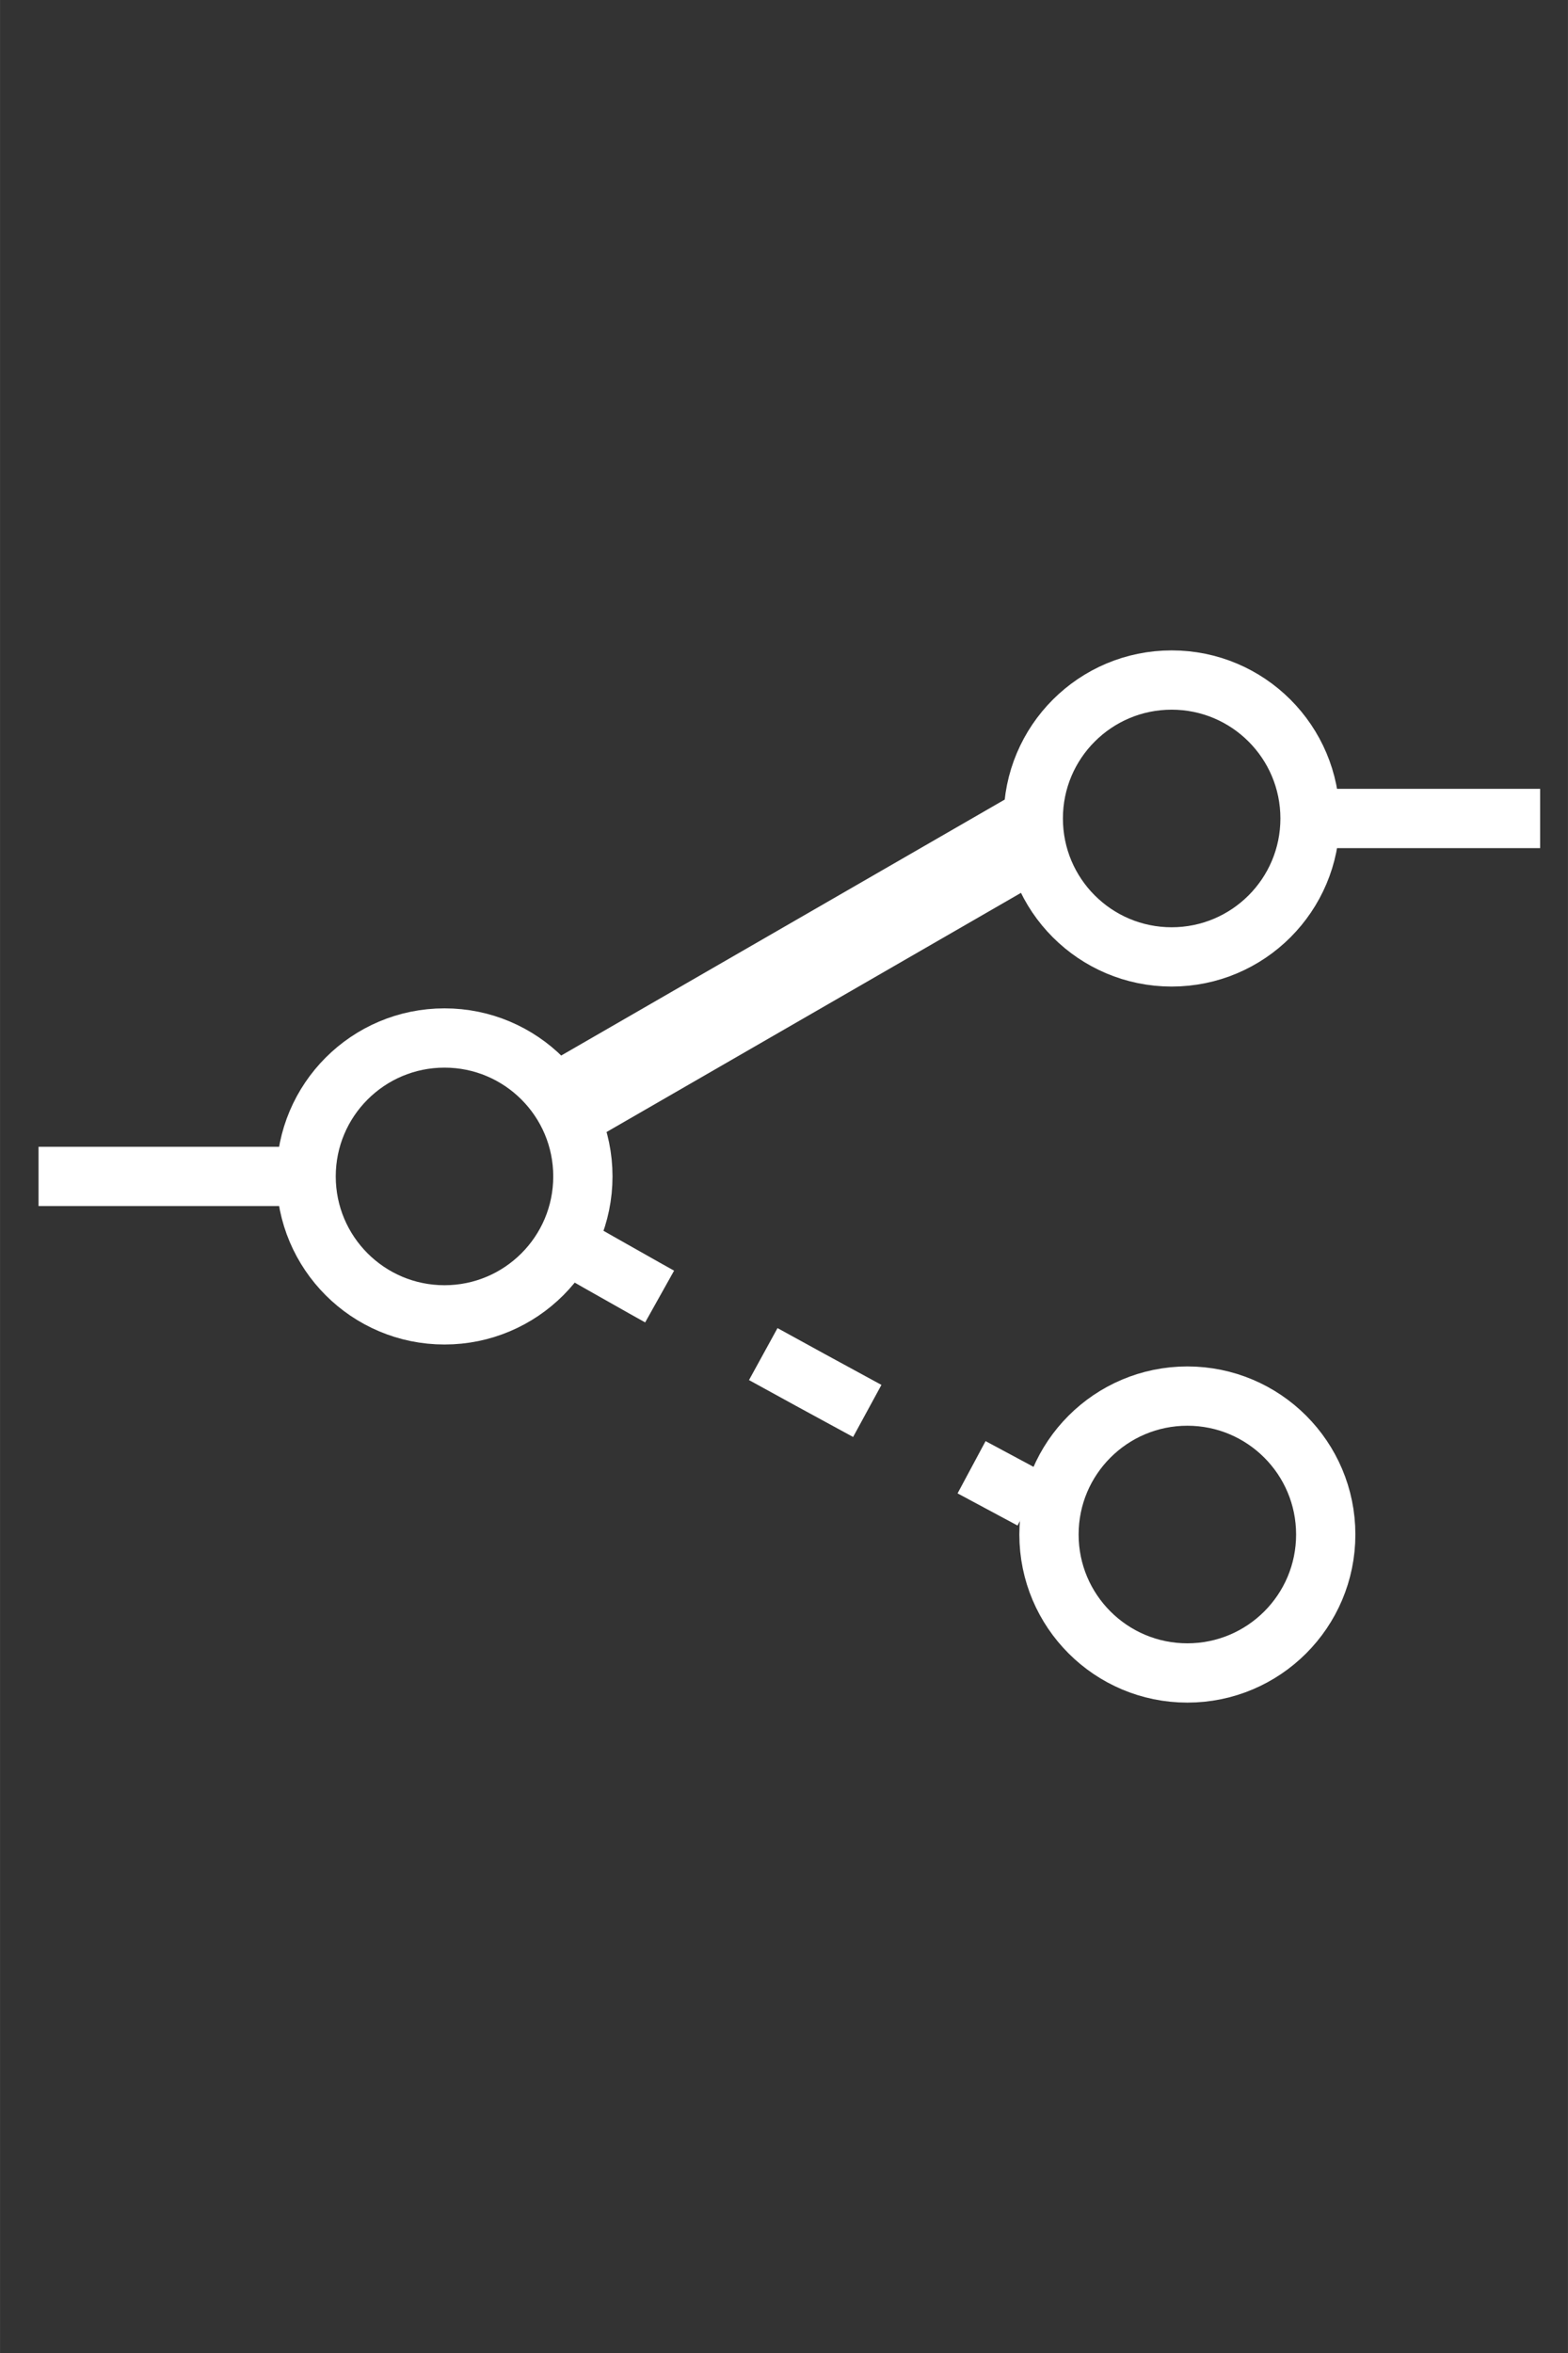 <?xml version="1.0" encoding="UTF-8" standalone="no"?>
<!-- Created with Inkscape (http://www.inkscape.org/) -->

<svg
   xmlns:dc="http://purl.org/dc/elements/1.1/"
   xmlns:cc="http://creativecommons.org/ns#"
   xmlns:rdf="http://www.w3.org/1999/02/22-rdf-syntax-ns#"
   xmlns:svg="http://www.w3.org/2000/svg"
   xmlns="http://www.w3.org/2000/svg"
   xmlns:sodipodi="http://sodipodi.sourceforge.net/DTD/sodipodi-0.dtd"
   xmlns:inkscape="http://www.inkscape.org/namespaces/inkscape"
   width="40"
   height="60"
   viewBox="0 0 10.583 15.875"
   version="1.1"
   id="svg8"
   inkscape:version="0.92.4 (5da689c313, 2019-01-14)"
   sodipodi:docname="If.svg"
   inkscape:export-filename="/home/magma/coding/node-red-contrib-boolean-logic/boolean-logic/icons/If.png"
   inkscape:export-xdpi="96"
   inkscape:export-ydpi="96">
  <rect x="0" y="0" width="10.583" height="15.875" fill="#333333" stroke="none"/>
  <defs
     id="defs2" />
  <sodipodi:namedview
     id="base"
     pagecolor="#ffffff"
     bordercolor="#666666"
     borderopacity="1.0"
     inkscape:pageopacity="0.0"
     inkscape:pageshadow="2"
     inkscape:zoom="15.839192"
     inkscape:cx="19.067431"
     inkscape:cy="34.130383"
     inkscape:document-units="mm"
     inkscape:current-layer="layer1"
     showgrid="false"
     units="px"
     inkscape:pagecheckerboard="true"
     inkscape:window-width="1399"
     inkscape:window-height="1018"
     inkscape:window-x="260"
     inkscape:window-y="1274"
     inkscape:window-maximized="0" />
  <g
     inkscape:label="Layer 1"
     inkscape:groupmode="layer"
     id="layer1"
     transform="translate(0,-281.125)">
    <circle
       style="opacity:1;fill:#ffffff;fill-opacity:0;fill-rule:nonzero;stroke:#ffffff;stroke-width:0.4;stroke-linecap:butt;stroke-linejoin:round;stroke-miterlimit:4;stroke-dasharray:none;stroke-dashoffset:0;stroke-opacity:1;paint-order:normal"
       id="path8452"
       cx="7.908"
       cy="286.647"
       r="0.934" />
    <circle
       style="opacity:1;fill:#ffffff;fill-opacity:0;fill-rule:nonzero;stroke:#ffffff;stroke-width:0.4;stroke-linecap:butt;stroke-linejoin:round;stroke-miterlimit:4;stroke-dasharray:none;stroke-dashoffset:0;stroke-opacity:1;paint-order:normal"
       id="path8452-3"
       cx="8.014"
       cy="291.478"
       r="0.934" />
    <circle
       style="opacity:1;fill:#ffffff;fill-opacity:0;fill-rule:nonzero;stroke:#ffffff;stroke-width:0.4;stroke-linecap:butt;stroke-linejoin:round;stroke-miterlimit:4;stroke-dasharray:none;stroke-dashoffset:0;stroke-opacity:1;paint-order:normal"
       id="path8452-6"
       cx="3"
       cy="289.062"
       r="0.934" />
    <path
       style="fill:#ffffff;stroke:#ffffff;stroke-width:0.4;stroke-linecap:butt;stroke-linejoin:miter;stroke-miterlimit:4;stroke-dasharray:none;stroke-opacity:1"
       d="M 0.26,289.062 H 2.041"
       id="path8485"
       inkscape:connector-curvature="0" />
    <path
       style="fill:none;stroke:#ffffff;stroke-width:0.4;stroke-linecap:butt;stroke-linejoin:miter;stroke-miterlimit:4;stroke-dasharray:none;stroke-opacity:1"
       d="m 8.848,286.647 h 1.547"
       id="path8485-7"
       inkscape:connector-curvature="0" />
    <path
       style="fill:none;stroke:#ffffff;stroke-width:0.4;stroke-linecap:butt;stroke-linejoin:miter;stroke-miterlimit:4;stroke-dasharray:0.8, 0.8;stroke-dashoffset:0;stroke-opacity:1"
       d="m 3.756,289.478 c 0.723,0.415 1.683,0.949 3.206,1.763"
       id="path8485-7-5"
       inkscape:connector-curvature="0"
       sodipodi:nodetypes="cc" />
    <path
       style="fill:none;stroke:#ffffff;stroke-width:0.6;stroke-linecap:butt;stroke-linejoin:miter;stroke-miterlimit:4;stroke-dasharray:none;stroke-opacity:1"
       d="m 3.808,288.581 3.193,-1.842"
       id="path8517"
       inkscape:connector-curvature="0" />
  </g>
</svg>
